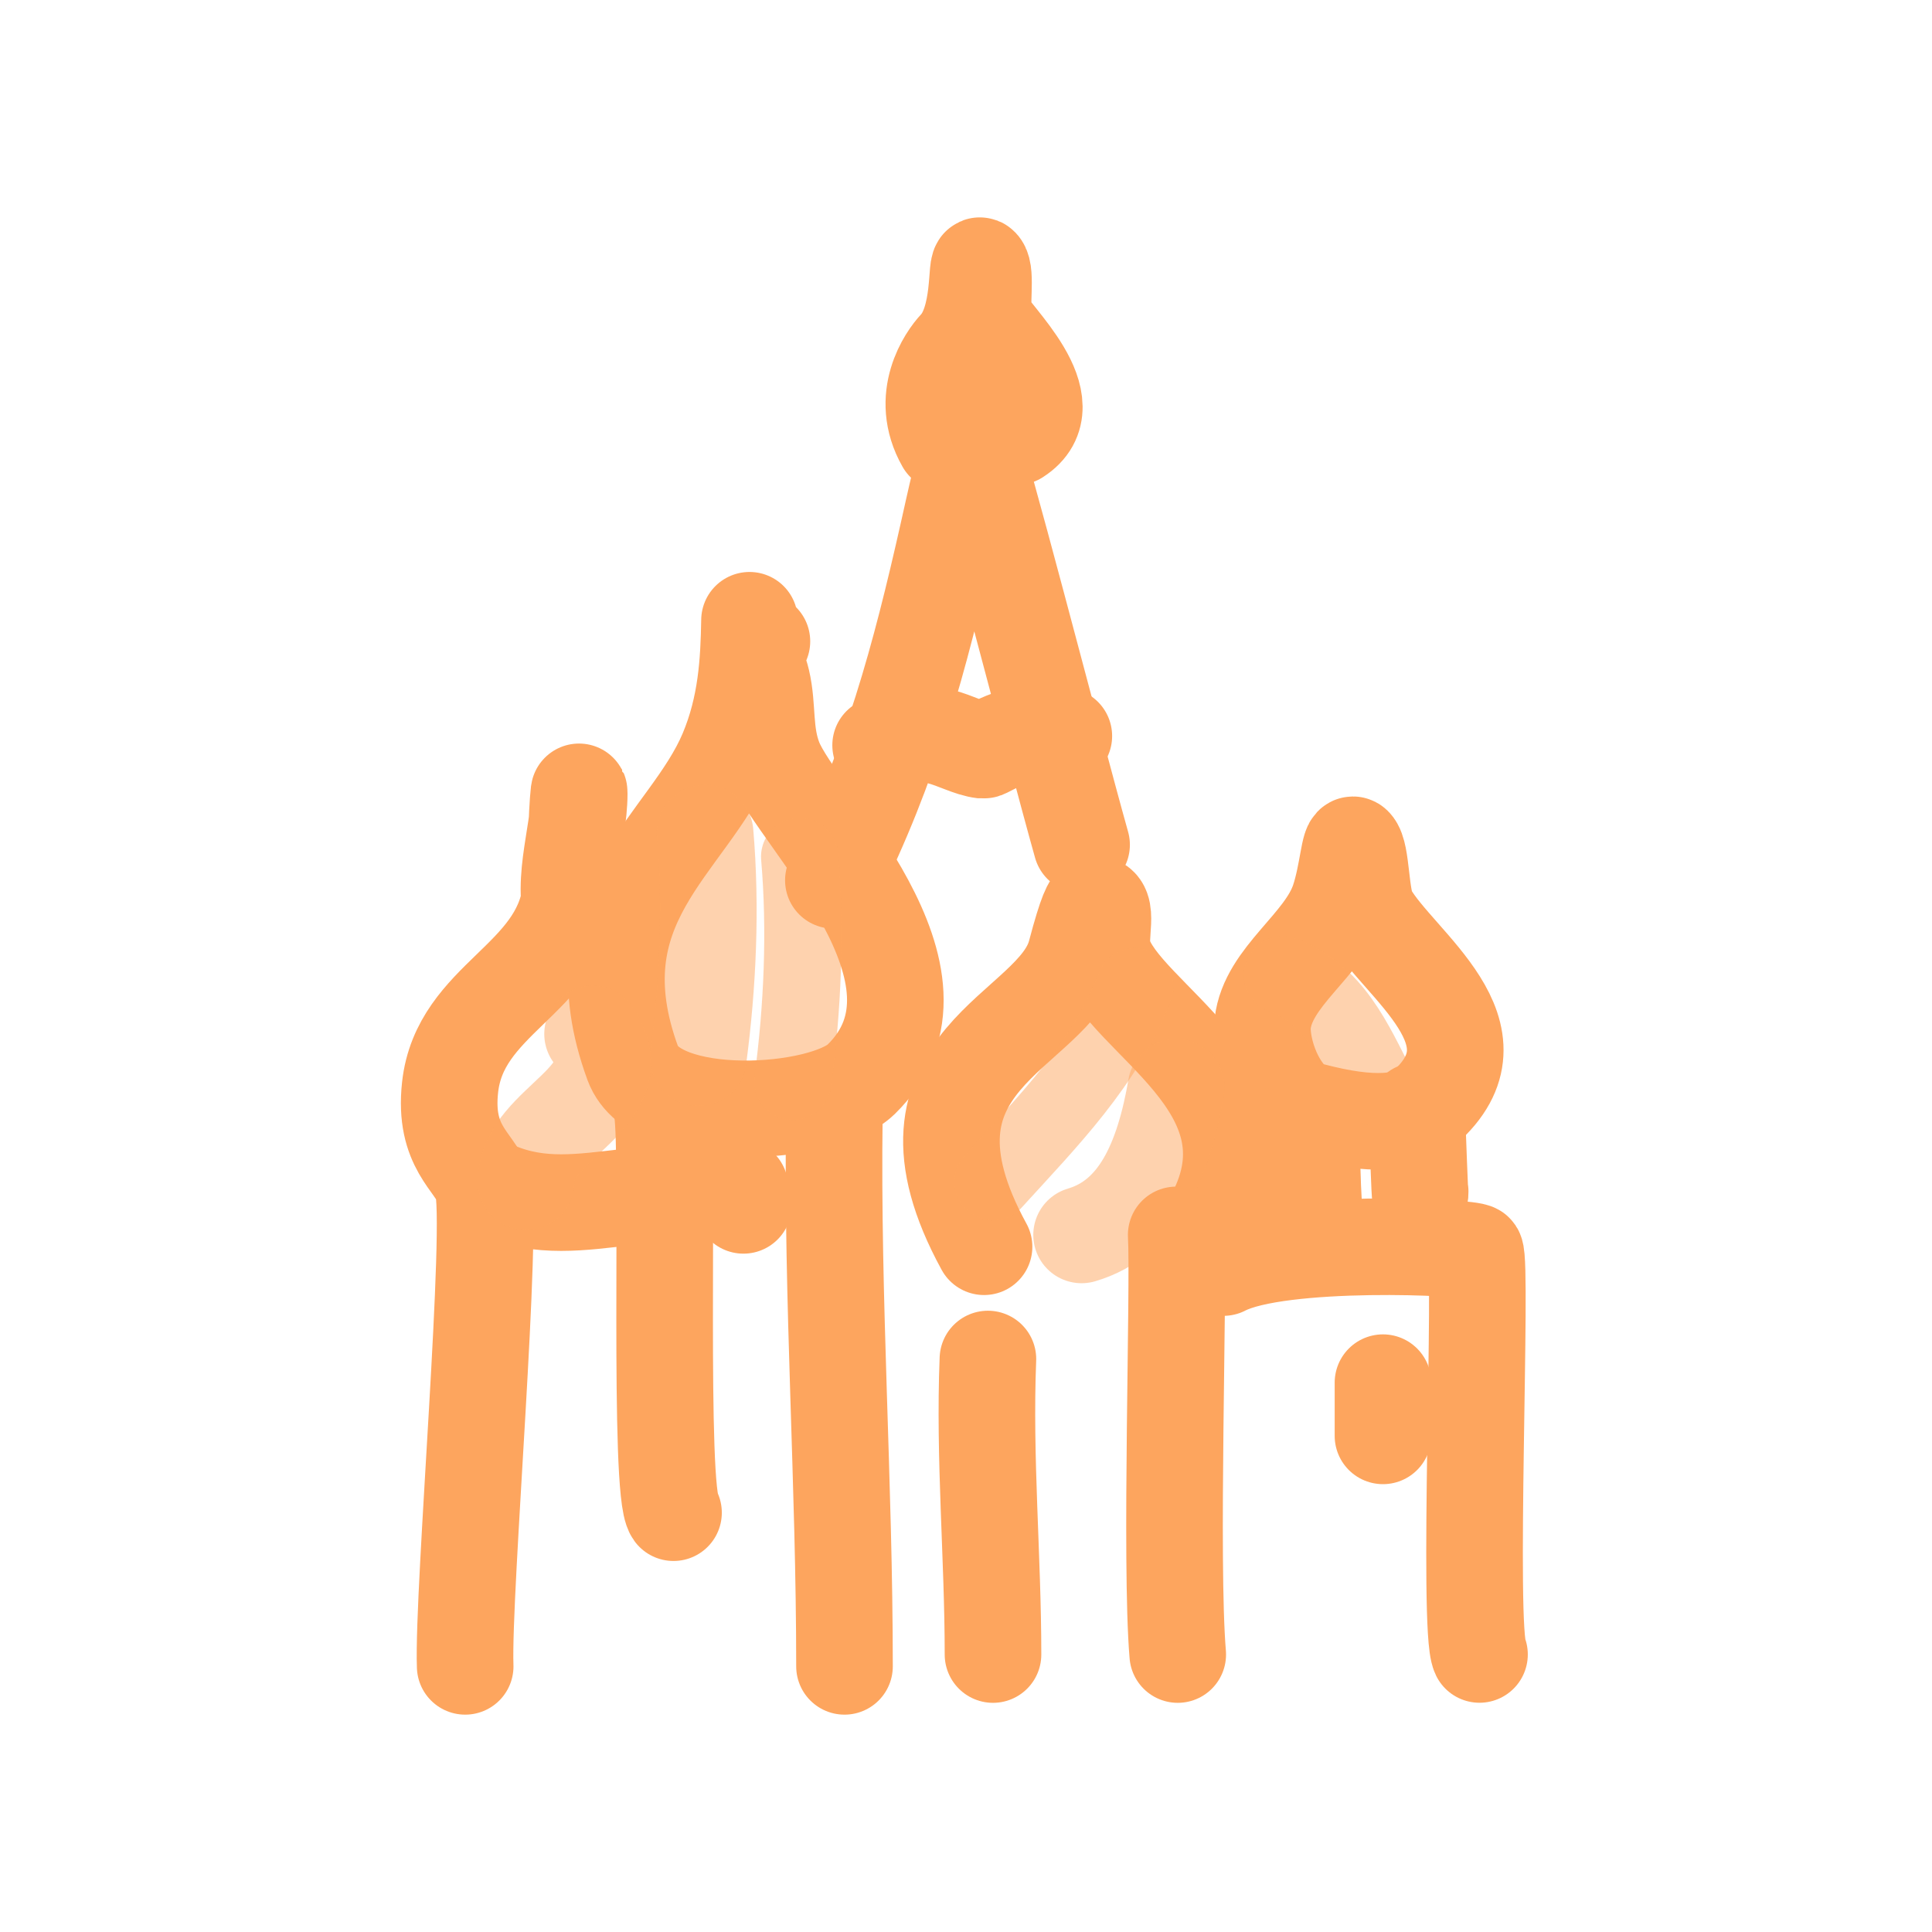 <svg width="126" height="126" viewBox="0 0 126 126" fill="none" xmlns="http://www.w3.org/2000/svg">
<path d="M30.338 108.675C30.157 103.84 32.242 79.553 31.462 77.254C30.949 75.743 28.928 74.803 29.353 70.914C29.984 65.14 36.438 63.947 37.214 58.237C37.417 56.734 37.634 55.203 37.634 53.688C37.634 53.044 37.775 51.115 37.775 51.759C37.775 54.615 36.367 57.918 37.634 60.717" stroke="#FDA55E" stroke-width="6.3" stroke-linecap="round" stroke-linejoin="round"/>
<path d="M48.881 40.452C48.835 43.174 48.679 46.079 47.424 49.054C44.877 55.094 37.455 58.953 41.273 69.357C42.781 73.464 53.709 72.795 56.165 70.389C63.022 63.675 51.99 53.368 50.5 49.57C49.797 47.776 50.101 46.15 49.69 44.408C49.373 43.058 48.734 42.591 49.69 41.827" stroke="#FDA55E" stroke-width="6.3" stroke-linecap="round" stroke-linejoin="round"/>
<path d="M32.379 77.633C35.242 78.843 37.944 78.403 40.859 78.076" stroke="#FDA55E" stroke-width="6.3" stroke-linecap="round" stroke-linejoin="round"/>
<path d="M43.187 72.443C43.64 75.223 42.912 97.27 43.925 98.653" stroke="#FDA55E" stroke-width="6.3" stroke-linecap="round" stroke-linejoin="round"/>
<path d="M54.412 72.829C54.253 84.767 55.076 96.763 55.076 108.675" stroke="#FDA55E" stroke-width="6.3" stroke-linecap="round" stroke-linejoin="round"/>
<path d="M54.35 57.411C58.104 49.921 59.998 42.905 61.827 34.768C62.125 33.444 63.111 28.888 63.348 28.888C63.64 28.888 68.717 48.615 70.538 55.094" stroke="#FDA55E" stroke-width="6.3" stroke-linecap="round" stroke-linejoin="round"/>
<path fill-rule="evenodd" clip-rule="evenodd" d="M84.799 72.251C82.902 70.902 82.209 68.01 82.349 66.751C82.688 63.695 86.341 61.651 87.323 58.713C87.901 56.985 87.993 54.824 88.291 55.122C88.821 55.651 88.707 58.579 89.259 59.543C91.195 62.931 98.352 67.433 92.894 72.251C91.566 73.422 88.868 73.422 84.799 72.251Z" stroke="#FDA55E" stroke-width="6.3" stroke-linecap="round" stroke-linejoin="round"/>
<path d="M79.788 82.666C83.472 80.751 95.994 81.319 96.216 81.657C96.69 82.382 95.689 106.268 96.489 107.899" stroke="#FDA55E" stroke-width="6.3" stroke-linecap="round" stroke-linejoin="round"/>
<path d="M64.177 81.309C57.432 68.974 68.761 67.437 70.154 62.176C70.882 59.43 71.169 58.953 71.354 58.953C72.422 58.953 71.61 61.065 71.945 62.176C73.235 66.449 83.642 70.902 79.21 79.309" stroke="#FDA55E" stroke-width="6.3" stroke-linecap="round" stroke-linejoin="round"/>
<path d="M64.429 88.632C64.17 95.107 64.761 101.531 64.761 107.904" stroke="#FDA55E" stroke-width="6.3" stroke-linecap="round" stroke-linejoin="round"/>
<path d="M69.38 48.002C66.779 47.154 64.349 48.957 64.122 48.931C62.391 48.733 60.53 46.831 57.432 48.603" stroke="#FDA55E" stroke-width="6.3" stroke-linecap="round" stroke-linejoin="round"/>
<path opacity="0.503" d="M74.007 64.349C72.125 69.332 68.321 73.155 64.756 77.069" stroke="#FDA55E" stroke-width="5.04" stroke-linecap="round" stroke-linejoin="round"/>
<path opacity="0.503" d="M76.705 70.902C75.884 75.685 74.25 79.447 70.538 80.538" stroke="#FDA55E" stroke-width="6.3" stroke-linecap="round" stroke-linejoin="round"/>
<path opacity="0.503" d="M83.643 63.578C86.989 64.834 88.305 67.967 89.81 70.901" stroke="#FDA55E" stroke-width="5.04" stroke-linecap="round" stroke-linejoin="round"/>
<path opacity="0.503" d="M38.646 67.433C41.503 71.564 34.306 73.21 34.306 77.069" stroke="#FDA55E" stroke-width="6.3" stroke-linecap="round" stroke-linejoin="round"/>
<path opacity="0.503" d="M45.985 54.328C46.401 59.176 46.172 64.217 45.542 68.974" stroke="#FDA55E" stroke-width="6.3" stroke-linecap="round" stroke-linejoin="round"/>
<path opacity="0.503" d="M52.152 55.869C52.569 60.718 52.339 65.759 51.709 70.516" stroke="#FDA55E" stroke-width="5.04" stroke-linecap="round" stroke-linejoin="round"/>
<path d="M90.194 93.643C90.194 92.486 90.194 91.33 90.194 90.174" stroke="#FDA55E" stroke-width="6.3" stroke-linecap="round" stroke-linejoin="round"/>
<path d="M76.709 80.538C76.898 83.852 76.303 101.899 76.809 107.904" stroke="#FDA55E" stroke-width="6.3" stroke-linecap="round" stroke-linejoin="round"/>
<path d="M61.602 28.888C59.905 25.905 61.747 23.314 62.387 22.635C64.076 20.837 63.59 16.965 63.955 17.352C64.36 17.783 63.936 20.08 64.217 20.827C64.605 21.857 69.67 26.327 66.309 28.472" stroke="#FDA55E" stroke-width="6.3" stroke-linecap="round" stroke-linejoin="round"/>
<path d="M48.263 77.454C48.256 77.879 48.395 78.219 48.485 78.61" stroke="#FDA55E" stroke-width="6.3" stroke-linecap="round" stroke-linejoin="round"/>
<path d="M92.397 72.443C92.427 73.149 92.619 78.768 92.619 77.707" stroke="#FDA55E" stroke-width="6.3" stroke-linecap="round" stroke-linejoin="round"/>
<path d="M85.274 72.829C85.726 75.246 85.449 77.764 85.865 80.152" stroke="#FDA55E" stroke-width="6.3" stroke-linecap="round" stroke-linejoin="round"/>
</svg>
